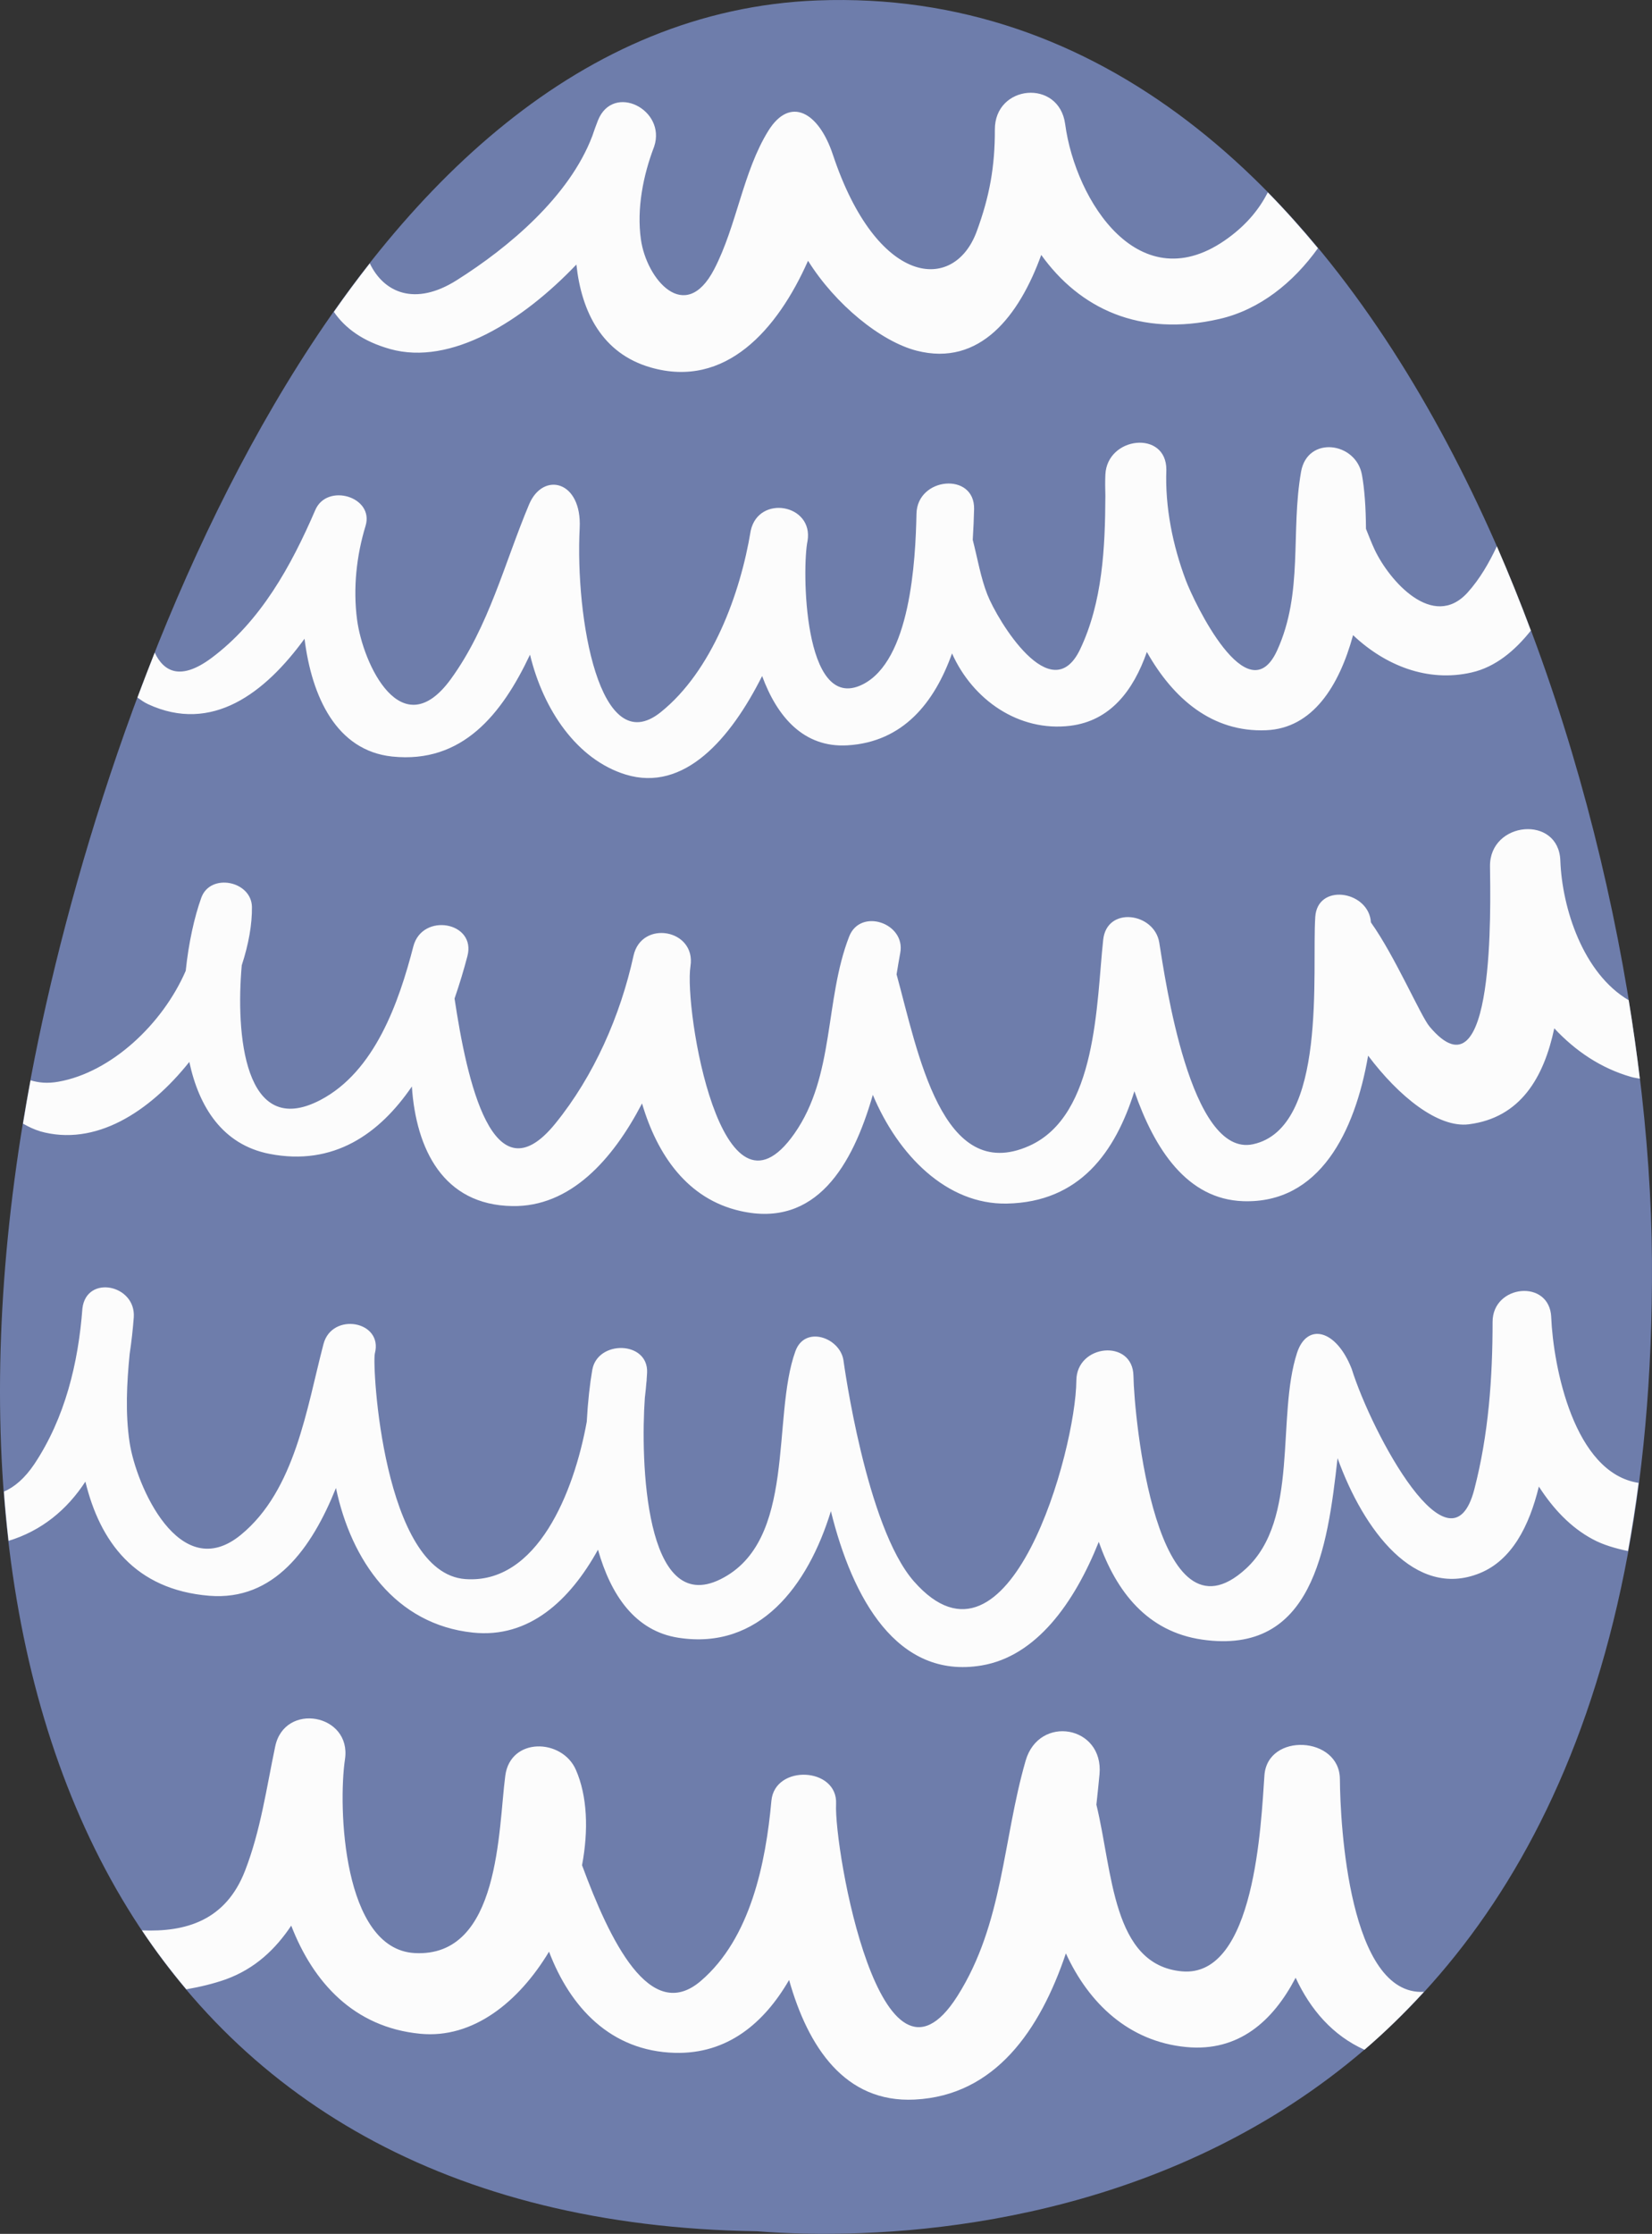 <svg xmlns="http://www.w3.org/2000/svg" width="798.87" height="1080" viewBox="0 0 798.87 1080"><rect x="0" y="0" width="798.87" height="1080" fill="#333333" stroke="none"/><g id="a"/><g id="b"><g id="c"><g id="d"><path d="M798.85 609.44C797.56 378.38 670.48-10.24 395.27.21 167.24 8.89 49.26 339.61 15.07 520.33c-58.21 307.72 50.83 553.91 351.03 558.43 111.18 8.7 435.27-17 432.75-469.33h0z" fill="#6e7dab"/><path d="M188.64 168.75c29.44 8.22 63.95-13.44 90.09-40.85 2.46 22.89 12.44 43.03 35.97 49.77 36.17 10.38 61.31-18.32 76.05-51.6 13.21 21.14 35.23 39.06 52.55 43.49 30.6 7.84 49.59-16.96 60.22-46.31 18.47 25.74 47.42 39.92 86.25 30.94 19.31-4.45 35.59-17.48 47.55-34.18-7.79-9.42-15.85-18.47-24.23-26.99-4 7.77-9.8 15.17-19.06 21.97-42.79 31.48-73.97-17.86-78.94-55-2.96-21.97-34.14-19.15-34 2.73.04 17.95-2.57 32.27-8.76 49.13-11.02 30.01-48.32 26.71-69.57-37.08-6.87-20.68-20.7-28.43-31.21-11.54-12.28 19.78-15.26 45.88-26.17 66.91-14.09 27.12-32.79 4.74-35.45-14.38-2.1-14.86 1.08-31 6.41-44.91 5.98-17.88-19.82-30.93-27.17-12.67-.95 2.39-1.85 4.93-2.76 7.61-11.09 29.19-40.35 53.81-65.58 69.7-20.05 12.67-35.16 6.12-42-8.15-5.96 7.59-11.76 15.38-17.37 23.44 5.39 7.86 13.97 14.25 27.21 17.97h0z" fill="#fcfcfc"/><path d="M750.14 636.79c-.81-18.56-28.34-15.79-28.36 2.26.0 27.25-1.96 54.51-8.83 80.99-11.4 44.01-49.48-26.96-59.3-58.21-7.47-19.17-21.63-22.52-26.44-7.74-10.09 31.05 1.27 80.45-24.7 104.32-43.51 40.01-54.1-73.82-54.4-93.24-.32-17.98-27.46-15.37-27.61 2.23-.23 33.91-32.45 149.44-78.47 97.23-23.24-26.31-33.96-105.72-34.19-107.19-1.85-10.81-18.61-16.76-23.19-4.2-11.65 32 .84 91.9-36.24 110.28-36.74 18.24-38.7-57.8-36.58-87.7.32-2.57.56-5.04.75-7.4.06-.41.13-.97.15-1.33h-.04c.04-1.13.2-2.37.23-3.45.68-15.42-23.98-15.9-26.51-1.33-1.17 6.75-2.15 15.42-2.67 25.06-6.17 34.09-23.96 78.6-58.73 76.07-39.79-2.91-45.16-103.6-43.74-109.08 4.17-15.78-20.77-20.16-24.84-4.54-8.17 31.07-13.66 70.68-39.94 92.22-29.69 24.39-50.71-23.94-53.83-44.73-2.1-14.05-1.36-28.45.03-42.68.92-6.08 1.56-11.97 1.99-17.61 1.22-15.9-22.79-20.91-24.82-4.52-1.99 26.48-8.4 52.99-23.26 75.35-4.65 6.91-9.66 11.13-14.7 13.3.59 8.02 1.35 15.96 2.24 23.8 15.9-4.83 28.25-14.97 37.15-28.63 7.02 28.92 23.87 52.23 59.93 55.19 31.23 2.51 49.45-22.69 61.24-52.11 7.36 35.11 28.79 65.98 66.2 69.91 27.16 2.89 46.9-15.51 60.51-40.08 6.16 21.75 17.84 39.34 38.93 42.58 38.93 6.03 62.55-24.84 73.7-61.21 10.38 42.05 31.95 81.47 72.89 74.6 26.4-4.43 44.8-30.12 56.65-59.75 8.44 24 23.42 43.44 50.04 47.26 53.31 7.65 60.52-43.78 65.43-87.73 12.49 34.68 37.41 68.33 68.74 55.62 15.44-6.23 23.91-22.6 28.61-41.89 6.86 10.64 15.29 19.74 26.13 25.52 4.84 2.62 10.79 4.36 16.96 5.66 1.92-10.64 3.66-21.59 5.13-32.96-31.34-4.78-41.25-56.38-42.25-80.14h0z" fill="#fcfcfc"/><path d="M647.94 860.15c-.09-20.79-35-22.63-36.49-1.83-1.63 22.97-4.47 98-39.94 94.77-33.73-3.1-33.4-48.16-41.32-80.59.57-5.15 1.08-10.12 1.51-14.7 2.12-23.55-29.29-28.99-35.74-6.52-11.08 38.36-10.82 78.78-32.96 113.73-37.1 58.57-59.75-71.13-58.69-92.85.86-17.86-29.65-19.26-31.28-1.54-2.73 30.07-10.07 66.43-34.03 87.02-24.63 21.29-44.17-19.65-57.54-55.86 3.18-16.91 2.6-33.46-3.02-46.22-6.71-15.11-31.61-15.76-34.09 2.91-3.43 25.43-2.3 88.11-43.87 85.78-34.86-1.99-37.05-70.94-33.65-93.75 3.21-21.92-29.24-27.78-33.76-6.1-4.25 20.25-7.04 40.6-14.56 60-9.35 24.2-28.7 29.76-49.86 28.88 6.62 9.94 13.82 19.42 21.45 28.49 6.5-1.13 12.96-2.64 19.14-4.83 14.14-5.15 24-14.59 31.59-25.95 10.63 27.46 30.32 49.16 62.34 52.27 25.61 2.53 47.76-15.44 62.32-39.68 10.23 26.85 29.78 48.07 60.83 48.91 25.52.68 43.24-14.47 55.26-35.22 9.14 32.33 26.96 59.52 60.74 57.81 38.9-1.92 60.63-33.64 73.11-70.68 11.06 24.11 30.41 42.65 58.24 45.29 25.31 2.4 41.89-12.53 52.86-33.51 7.2 15.51 17.98 27.93 33.29 34.82 9.91-8.49 19.51-17.89 28.76-28-36.15 1.97-40.51-80.79-40.64-102.83h0z" fill="#fcfcfc"/><path d="M71.5 340.41c31.02 14.41 56.68-5.38 75.76-31.59 3.48 28.04 15.42 54.12 42.43 56.95 33.92 3.52 53.04-20.5 66.61-49.25 6.44 26.71 22.72 50.72 46.27 57.96 28.31 8.65 50.72-17.25 65.98-47.64 7.22 19.67 20.1 34.77 41.27 33.51 26.94-1.62 42.07-20.68 50.56-44.44 9.98 22.38 32.25 38.05 57.19 34.98 19.3-2.39 30.46-16.93 37.03-35.68 12.67 22.47 31.54 38.93 57.69 37.84 22.47-.92 35.29-21.34 42.02-45.97 15.45 14.61 35.97 22.94 57.33 18.04 11.58-2.64 20.95-10.57 28.65-20.25-5.13-13.75-10.61-27.35-16.44-40.74-3.8 8.04-8.22 15.76-14.16 22.35-16.73 18.47-37.89-5.78-44.94-20.73-1.54-3.3-2.84-6.71-4.2-10.09-.04-10.27-.72-19.44-1.96-26.17-2.89-15.83-26.31-18.97-29.42-1.44-5.15 29.15 1.22 58.39-11.59 86.44-14.25 31.14-40.21-23.48-44.14-33.94-6.34-16.84-10.09-35.38-9.42-53.38.13-19.39-28.7-16.23-29.49 2.35-.14 3.23-.11 6.7.0 10.23-.11 25.13-1.38 51.39-12.19 74.13-13.93 29.28-39.94-13.91-44.87-26.42-3.23-8.18-4.77-17.54-7.07-26.46.32-5.22.54-10.25.65-14.88.36-18-27.48-15.54-27.86 2.24-.47 22.72-2.89 71.29-26.28 82.66-28.72 13.91-29.08-57.1-26.4-69.48 2.98-17.8-23.68-22.54-27.48-4.95-5.03 30.5-18.72 67.83-43.51 87.72-29.63 23.8-41.39-45.68-39.2-88.98 1.17-23.05-17.75-27.5-24.48-11.43-11.95 28.47-19.37 58.94-37.73 84.29-23.94 33.06-42.63-7.2-45.45-28.67-1.96-15.08-.31-30.75 4.11-45.25 4.31-14.11-18.61-20.93-24.3-7.7-11.61 26.92-26.37 53.83-50.31 71.63-14.54 10.75-22.79 6.91-27.34-2.66-2.87 7.27-5.65 14.49-8.35 21.7 1.63 1.13 3.14 2.3 5.04 3.16h0z" fill="#fcfcfc"/><path d="M19.25 546.92c26.81 7.63 53.02-9.3 72.3-33.51 4.67 21.84 16.1 39.99 38.7 44.44 31.09 6.09 53.26-9.66 68.92-32.56 2.01 30.26 15.15 57.31 48.57 57.81 27.96.5 48.52-22.29 62.73-49.61 7.38 25 22.04 46.27 47.6 52 36.51 8.26 54.19-21.95 64.01-56.16 12.19 29.13 35.7 53.11 64.78 52.57 35.27-.68 52.45-24.86 61.71-54.31 9.73 28 25.45 52.23 52.59 53.15 36.87 1.26 54.04-33.35 60.43-70.36 14.86 19.76 33.87 35.05 48.68 33.19 25-3.16 36.31-22.65 41.34-46.4 10.05 10.77 22.38 19.28 37.24 23.51 1.35.39 2.76.55 4.13.83-1.49-12.44-3.3-25.11-5.38-37.93-22.06-12.98-32.22-44.46-33.06-67.54-.81-22.17-34.21-19.03-34.01 2.75.18 18.16 2.8 115.72-29.24 77.52-4.23-5.01-16.71-34.03-28.32-50.31-.09-.41-.14-.92-.16-1.33-2.21-14.2-25.74-17.5-26.78-1.35-1.72 25.88 6.03 102.04-30.06 109.88-30.46 6.64-42.54-80.04-45.39-97.54-2.37-14.43-25.34-17.68-27.1-1.33-3.32 30.53-2.82 84.95-35.79 99.67-42.24 18.87-53.87-45.55-64.13-82.92.61-3.77 1.22-7.38 1.78-10.39 2.71-14.38-19.26-21.93-24.72-7.88-11.94 30.76-6.86 67.33-26.47 95.26-35.41 50.49-53.45-60.58-50.26-80.92 2.82-17.91-23.73-22.63-27.55-5.03-6.35 28.92-19.1 58.05-37.8 81.08-30.26 37.35-42.83-21.04-48.73-60.43 2.41-7 4.49-13.89 6.21-20.48 4.43-16.6-21.81-21.25-26.13-4.76-6.96 26.92-18.58 60.51-44.98 74.31-37.01 19.31-40.96-32.45-38-65.17 3.32-10.12 5.04-19.89 4.92-28.25-.29-12.55-20.09-16.5-24.48-4.42-3.36 9.32-6.14 21.86-7.54 35.36-11.25 25.95-36.2 49.13-61.53 53.61-5.49.99-9.75.45-13.51-.67-1.31 7.04-2.51 14.02-3.64 20.96 2.69 1.51 5.44 2.85 8.17 3.64h0z" fill="#fcfcfc"/></g></g></g></svg>